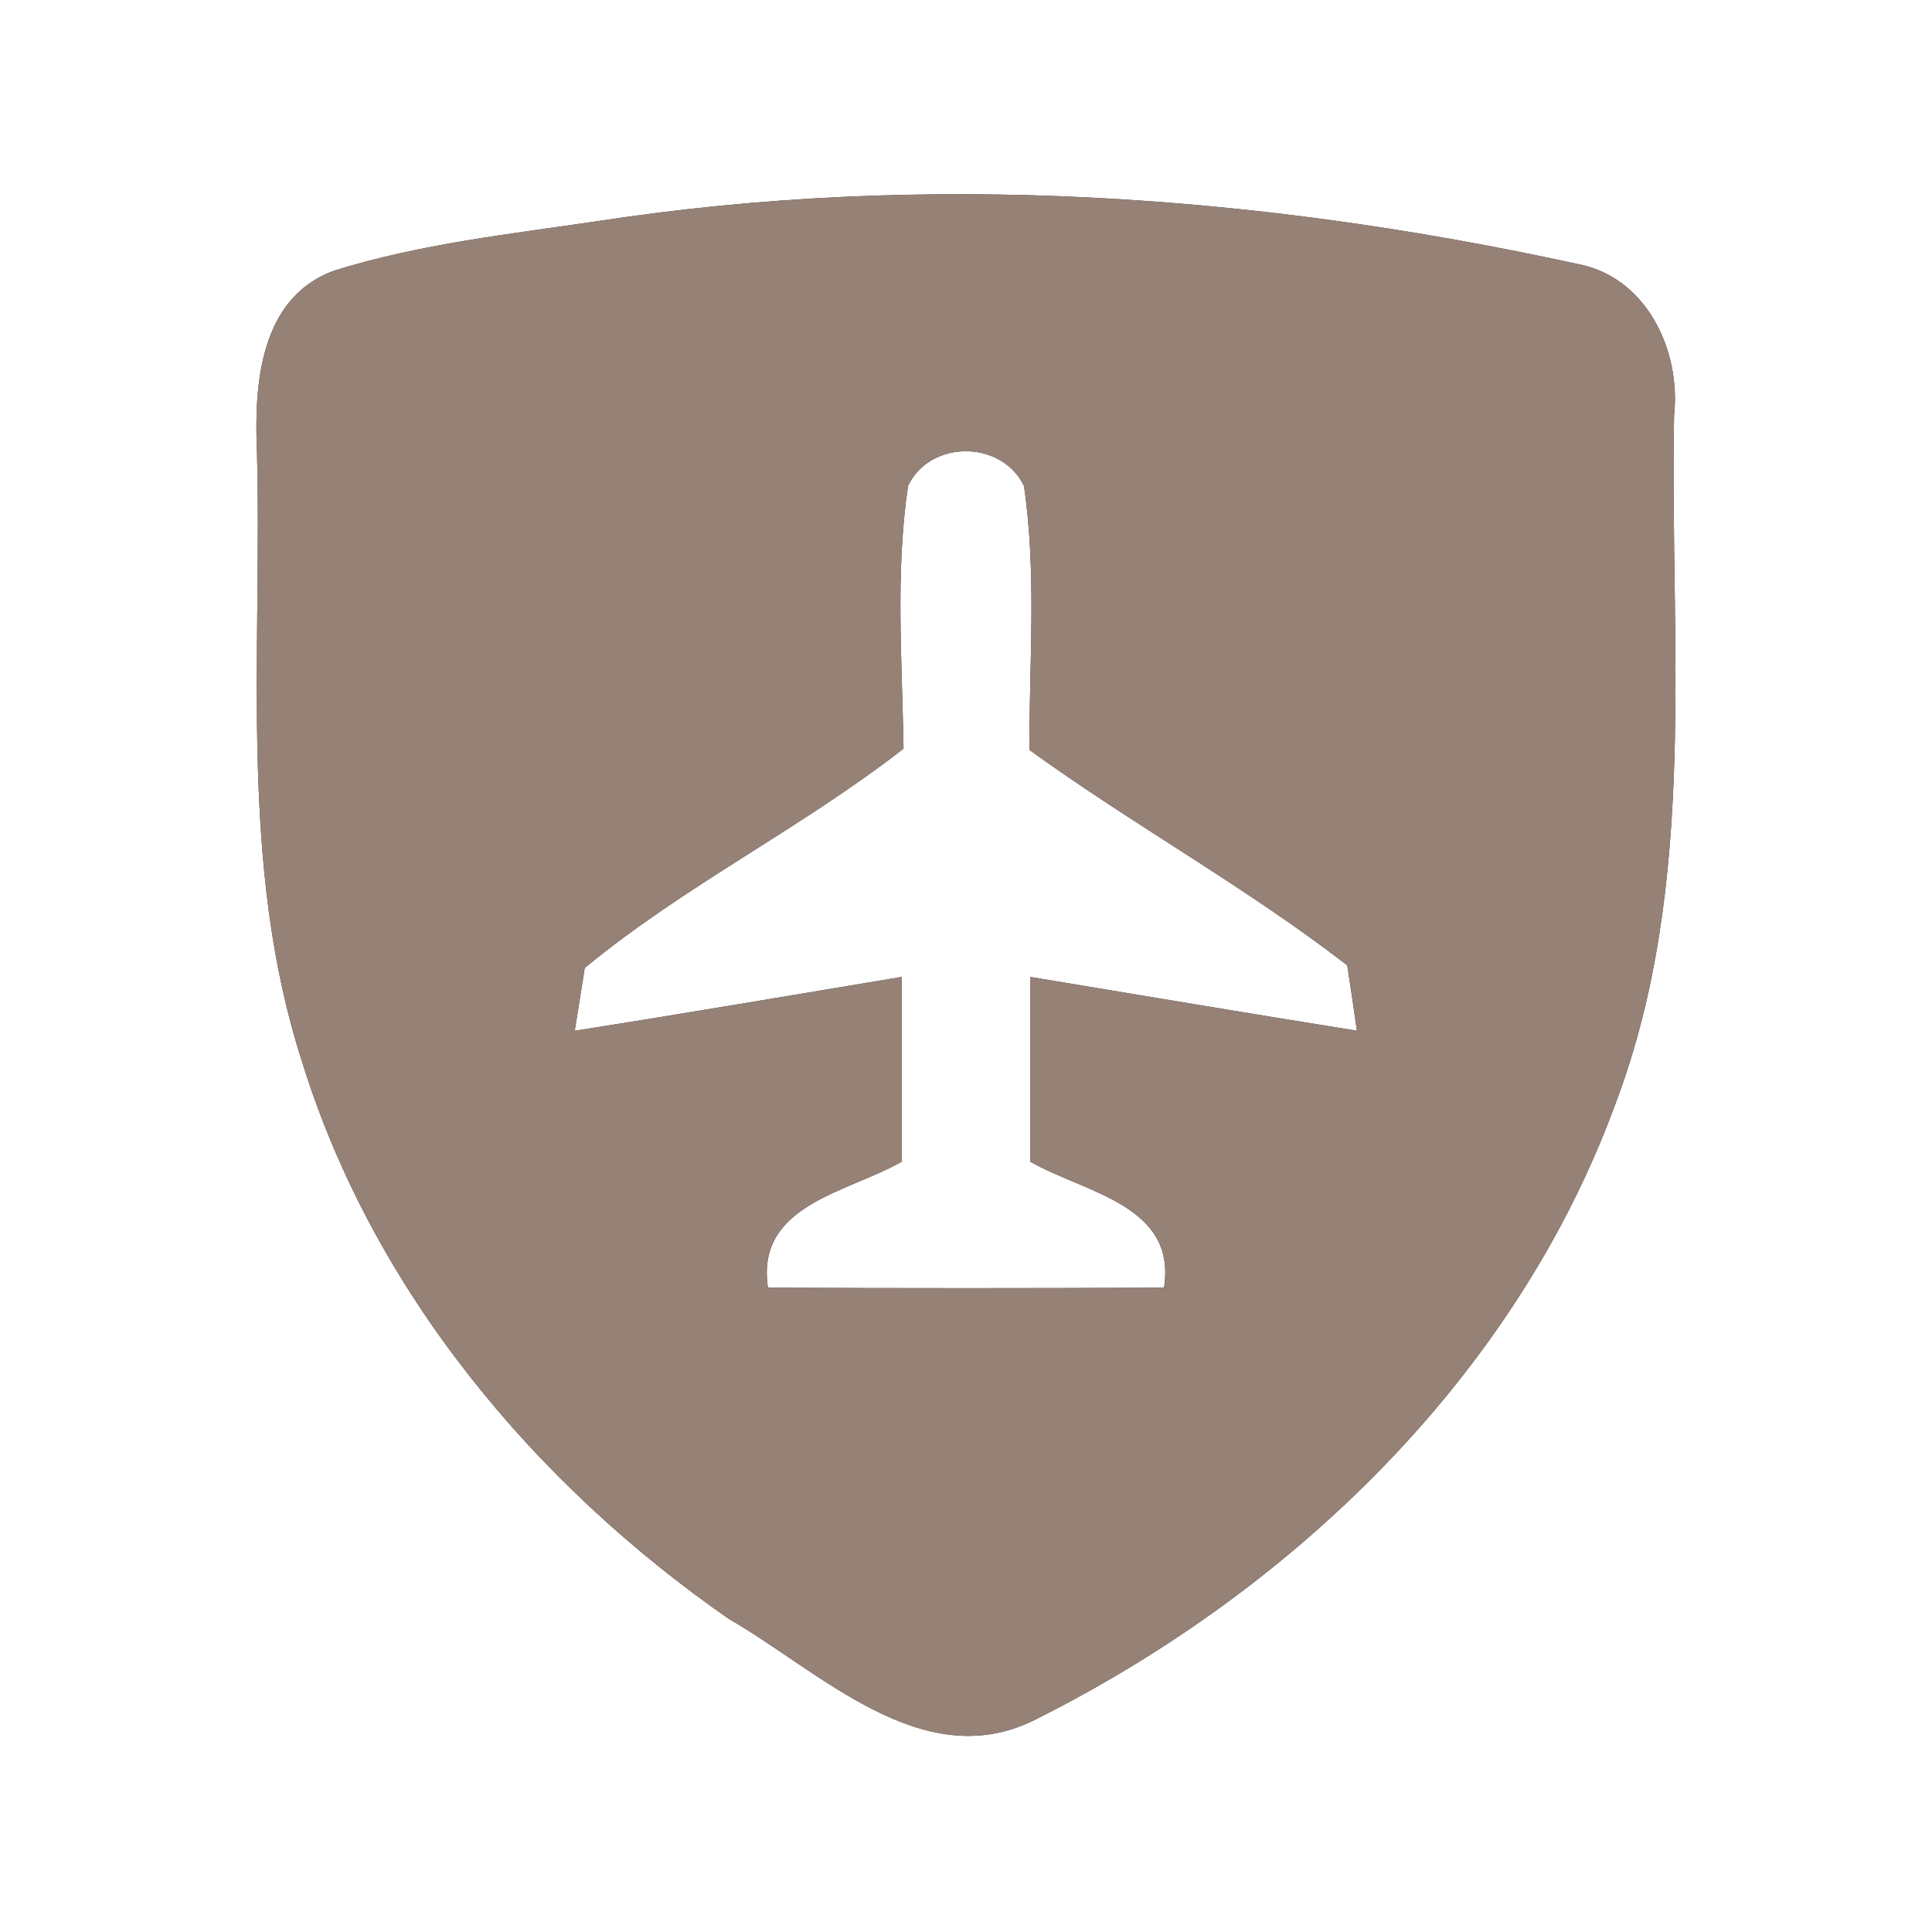 <?xml version="1.0" encoding="UTF-8" ?>
<!DOCTYPE svg PUBLIC "-//W3C//DTD SVG 1.1//EN" "http://www.w3.org/Graphics/SVG/1.1/DTD/svg11.dtd">
<svg width="60pt" height="60pt" viewBox="0 0 60 60" version="1.1" xmlns="http://www.w3.org/2000/svg">
<rect x="0" y="0" width="60" height="60" fill="#333333" stroke="none"/>
<g id="#ffffffff">
<path fill="#ffffff" opacity="1.00" d=" M 0.00 0.00 L 60.00 0.00 L 60.00 60.00 L 0.00 60.00 L 0.00 0.00 M 18.61 6.86 C 15.85 7.27 13.04 7.57 10.36 8.41 C 8.07 9.26 7.89 11.94 7.98 14.01 C 8.15 20.33 7.40 26.85 9.38 32.97 C 11.58 40.08 16.59 46.08 22.64 50.28 C 25.46 51.90 28.64 55.13 32.10 53.43 C 40.10 49.44 47.07 42.76 50.18 34.25 C 52.75 27.43 51.85 20.02 51.99 12.90 C 52.21 10.87 51.12 8.57 48.95 8.19 C 39.02 6.02 28.69 5.32 18.61 6.86 Z" />
<path fill="#ffffff" opacity="1.00" d=" M 28.20 15.09 C 28.88 13.65 31.11 13.66 31.80 15.09 C 32.20 17.80 31.96 20.56 31.97 23.29 C 35.19 25.62 38.70 27.55 41.84 29.98 C 41.92 30.49 42.07 31.50 42.14 32.01 C 38.76 31.47 35.38 30.90 32.00 30.34 C 32.00 32.25 32.00 34.17 32.00 36.08 C 33.70 37.05 36.55 37.42 36.15 39.99 C 32.05 40.01 27.95 40.01 23.85 39.99 C 23.46 37.42 26.29 37.05 28.00 36.08 C 28.00 34.17 28.00 32.25 28.00 30.34 C 24.62 30.90 21.24 31.48 17.85 32.01 C 17.93 31.52 18.08 30.55 18.16 30.06 C 21.25 27.51 24.89 25.72 28.06 23.25 C 28.02 20.53 27.80 17.79 28.20 15.09 Z" />
</g>
<g id="#000000ff">
<path fill="#968176" opacity="1.00" d=" M 18.61 6.86 C 28.69 5.32 39.02 6.02 48.95 8.19 C 51.12 8.57 52.21 10.87 51.99 12.90 C 51.85 20.02 52.75 27.43 50.18 34.25 C 47.07 42.76 40.10 49.44 32.10 53.43 C 28.64 55.13 25.46 51.90 22.64 50.28 C 16.59 46.08 11.58 40.08 9.38 32.97 C 7.40 26.85 8.15 20.33 7.98 14.01 C 7.89 11.94 8.07 9.26 10.36 8.41 C 13.04 7.57 15.85 7.27 18.61 6.86 M 28.20 15.09 C 27.80 17.79 28.02 20.53 28.06 23.25 C 24.89 25.72 21.25 27.51 18.16 30.06 C 18.08 30.55 17.93 31.52 17.85 32.01 C 21.24 31.48 24.62 30.90 28.00 30.34 C 28.00 32.25 28.00 34.17 28.00 36.08 C 26.29 37.05 23.46 37.42 23.85 39.99 C 27.95 40.01 32.05 40.01 36.15 39.99 C 36.55 37.42 33.70 37.05 32.00 36.08 C 32.00 34.17 32.00 32.25 32.00 30.34 C 35.38 30.90 38.76 31.47 42.14 32.01 C 42.07 31.50 41.92 30.49 41.84 29.98 C 38.70 27.55 35.19 25.62 31.97 23.29 C 31.96 20.56 32.20 17.80 31.80 15.09 C 31.11 13.66 28.88 13.65 28.20 15.09 Z" />
</g>
</svg>
